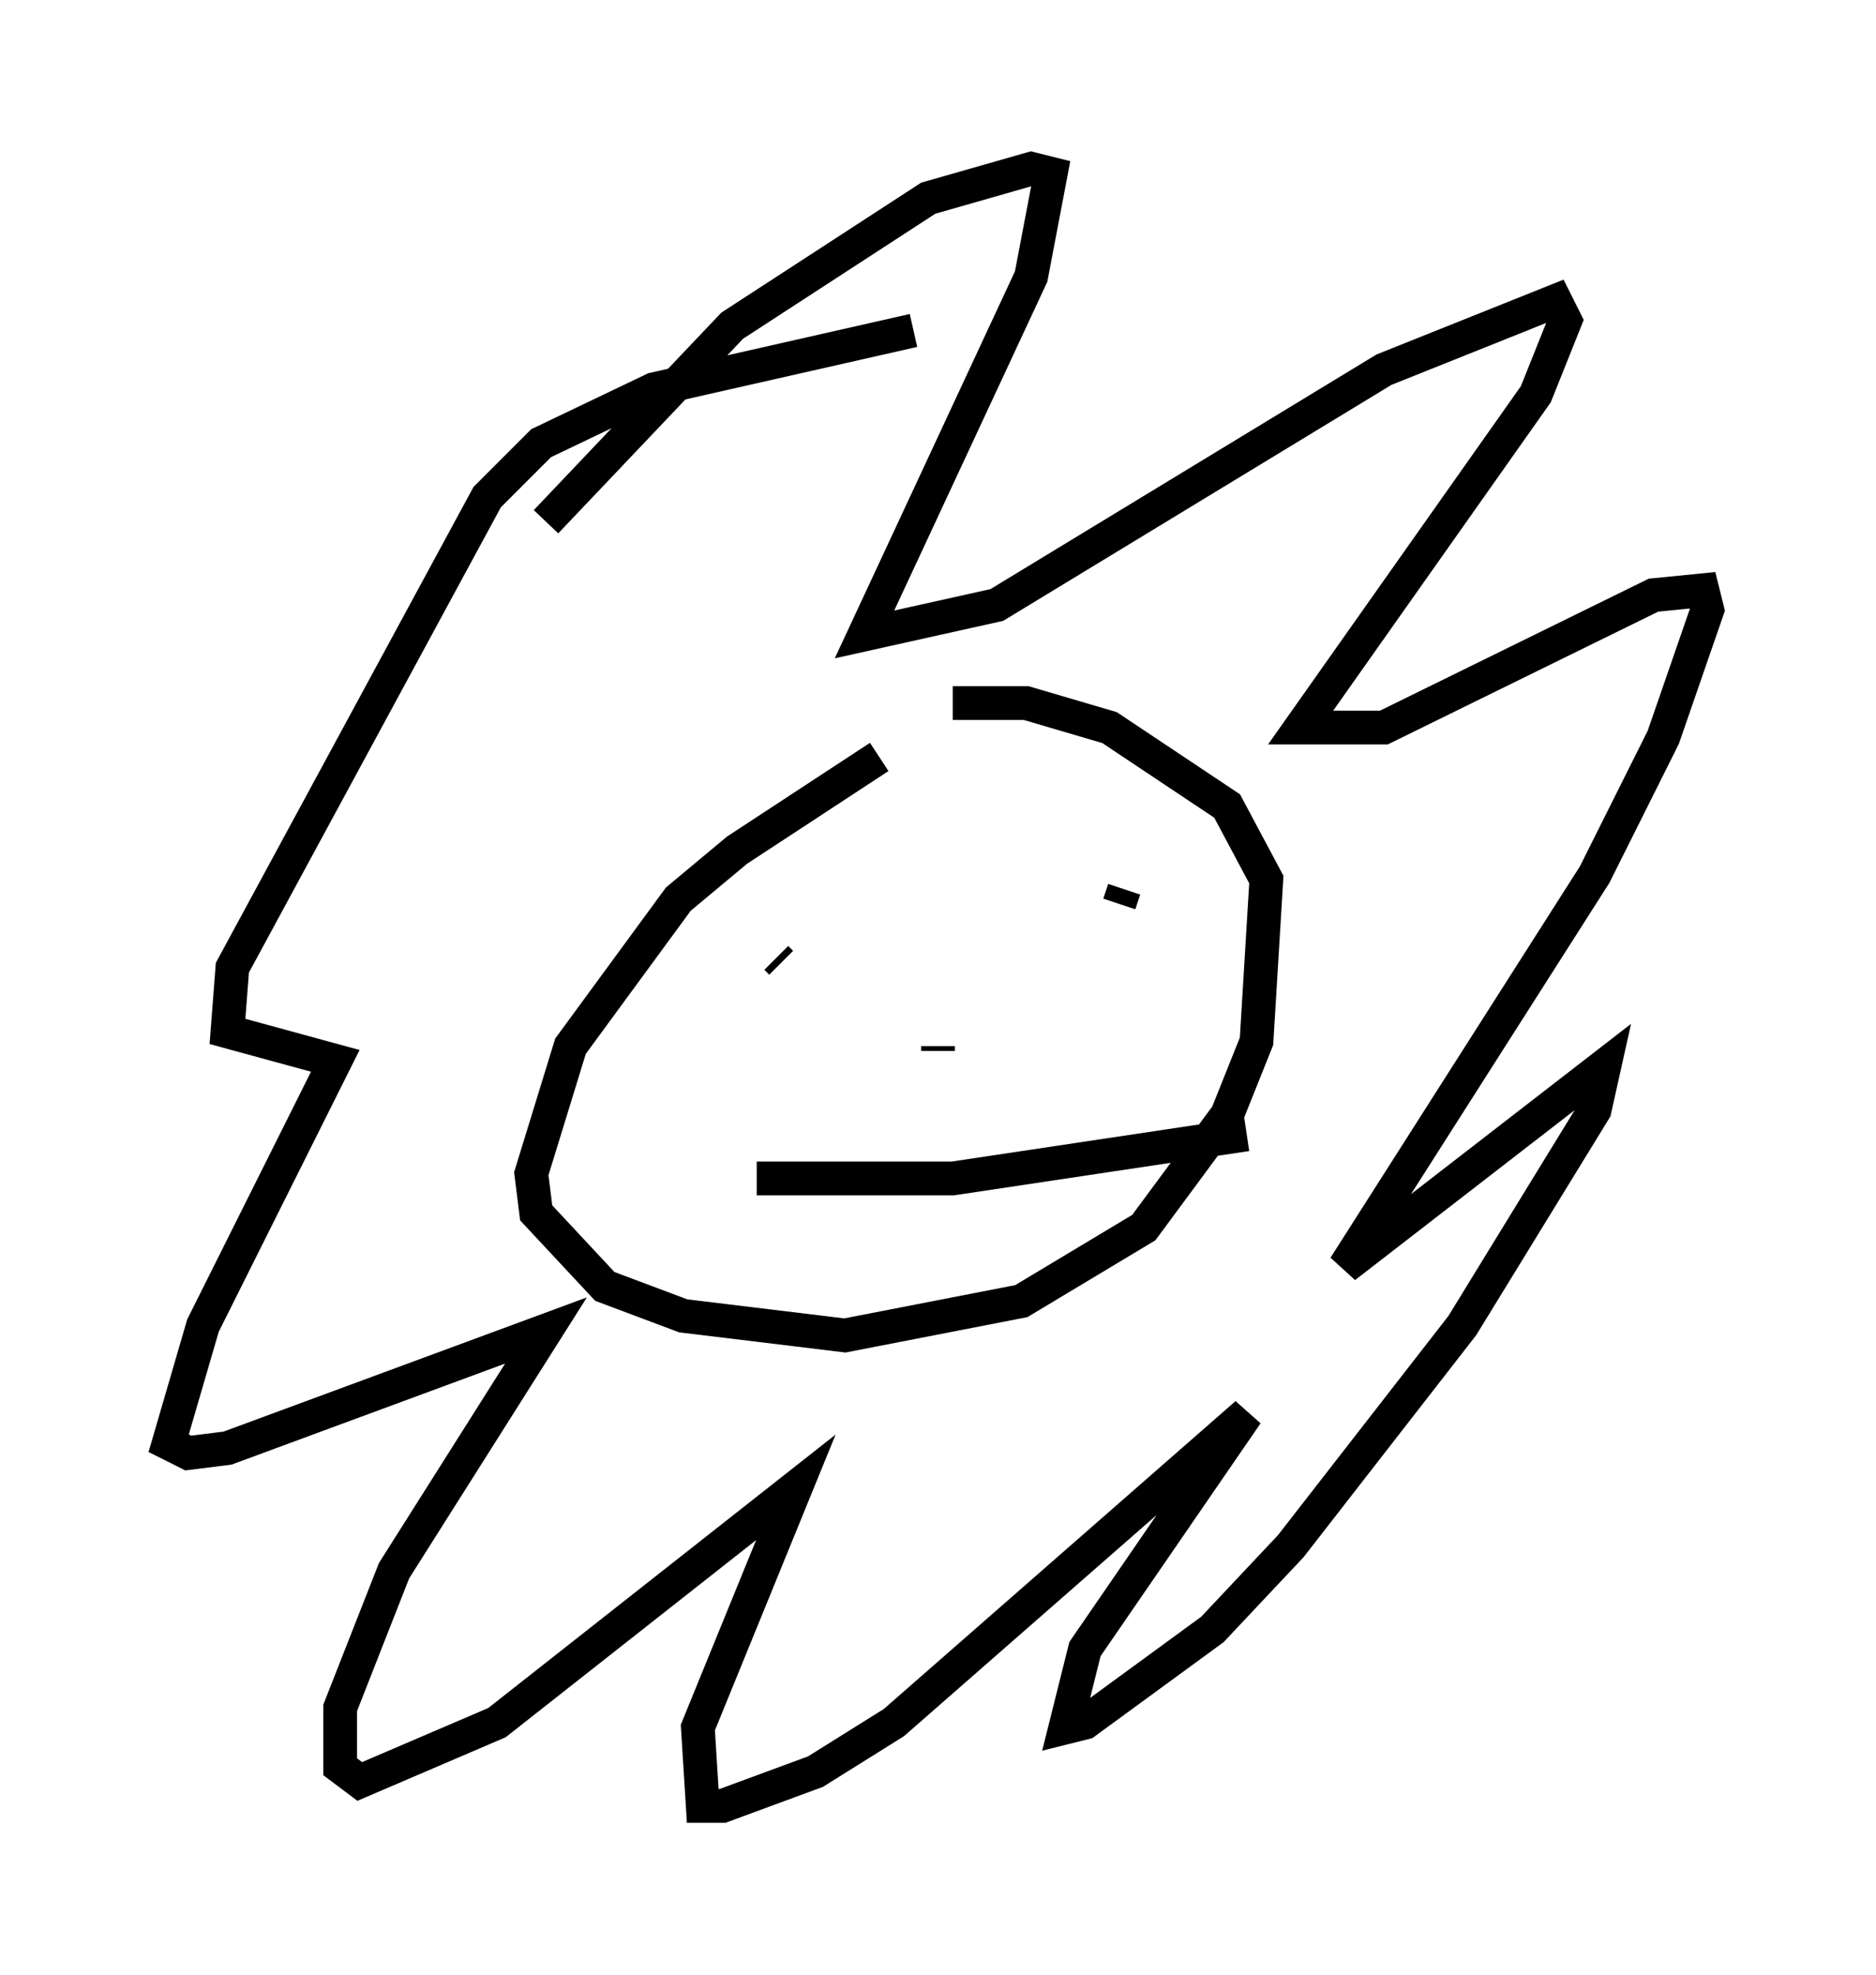 <?xml version="1.0" encoding="utf-8" ?>
<svg baseProfile="full" height="58.514" version="1.1" width="55.609" xmlns="http://www.w3.org/2000/svg" xmlns:ev="http://www.w3.org/2001/xml-events" xmlns:xlink="http://www.w3.org/1999/xlink"><defs /><rect fill="white" height="58.514" width="55.609" x="0" y="0" /><path d="M29.693, 21.268 m-3.631, 1.162 l-4.212, 2.76 -1.743, 1.453 l-3.196, 4.358 -1.162, 3.777 l0.145, 1.162 2.034, 2.179 l2.324, 0.872 4.793, 0.581 l5.229, -1.017 3.631, -2.179 l2.469, -3.341 0.872, -2.179 l0.291, -4.793 -1.162, -2.179 l-3.486, -2.324 -2.469, -0.726 l-2.179, 0.0 m-12.056, -5.374 l5.52, -5.81 5.81, -3.777 l3.05, -0.872 0.581, 0.145 l-0.581, 3.05 -4.939, 10.603 l3.922, -0.872 11.475, -6.972 l5.084, -2.034 0.291, 0.581 l-0.872, 2.179 -6.972, 9.877 l2.469, 0.0 7.989, -3.922 l1.453, -0.145 0.145, 0.581 l-1.307, 3.777 -2.034, 4.067 l-7.408, 11.62 7.698, -5.955 l-0.291, 1.307 -3.922, 6.391 l-5.084, 6.536 -2.324, 2.469 l-3.777, 2.76 -0.581, 0.145 l0.581, -2.324 4.793, -6.972 l-10.458, 9.151 -2.324, 1.453 l-2.76, 1.017 -0.581, 0.0 l-0.145, -2.324 2.905, -7.117 l-8.86, 6.972 -4.067, 1.743 l-0.581, -0.436 0.0, -1.743 l1.598, -4.067 4.503, -7.117 l-9.441, 3.486 -1.162, 0.145 l-0.581, -0.291 1.017, -3.486 l3.922, -7.844 -3.196, -0.872 l0.145, -1.888 7.553, -13.944 l1.598, -1.598 3.341, -1.598 l7.698, -1.743 m-4.067, 18.592 l0.145, 0.145 m10.168, -2.179 l-0.145, 0.436 m-5.374, 4.212 l0.0, 0.145 m-5.374, 3.777 l5.81, 0.0 8.715, -1.307 " fill="none" stroke="black" stroke-width="1" /></svg>